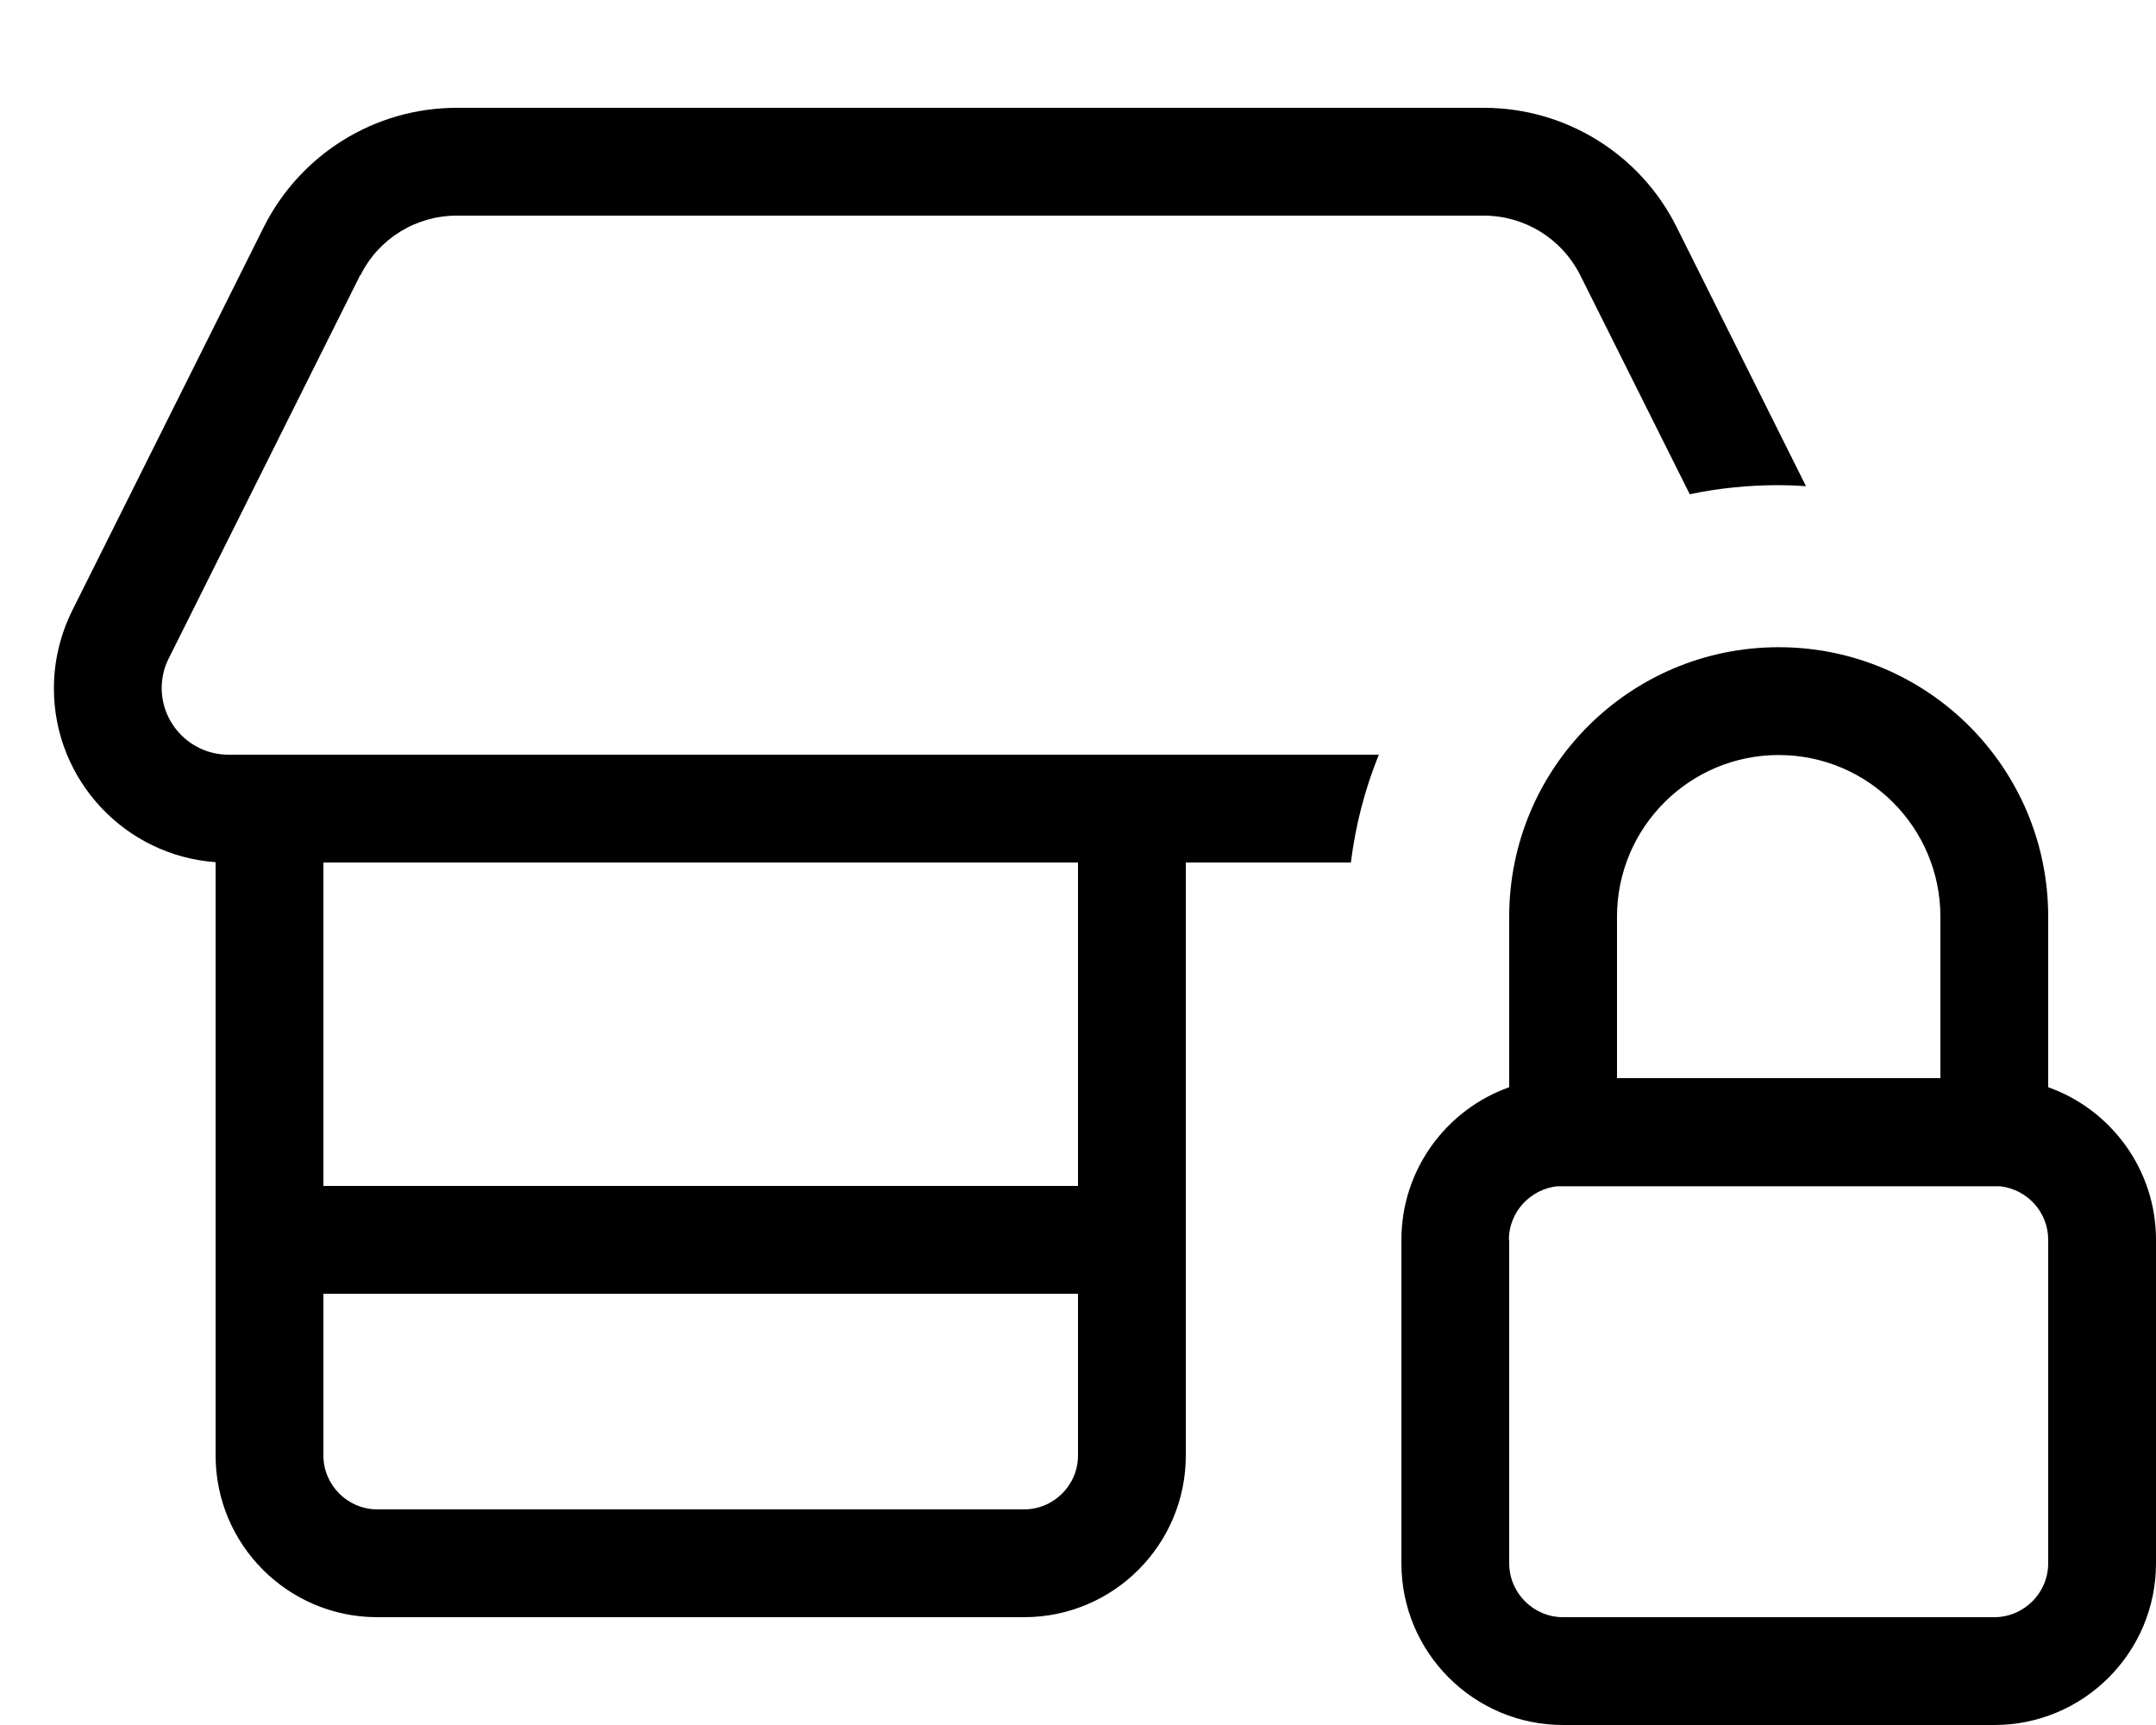 <svg fill="currentColor" xmlns="http://www.w3.org/2000/svg" viewBox="0 0 640 512"><!--! Font Awesome Pro 7.0.1 by @fontawesome - https://fontawesome.com License - https://fontawesome.com/license (Commercial License) Copyright 2025 Fonticons, Inc. --><path fill="currentColor" d="M106.9 81.7L50.1 195.4c-1.4 2.7-2.1 5.8-2.1 8.8 0 10.9 8.9 19.8 19.8 19.8l341.5 0c-4.1 10.1-6.9 20.8-8.3 32l-49 0 0 176c0 26.5-21.5 48-48 48l-192 0c-26.5 0-48-21.5-48-48l0-176.1c-26.8-1.9-48-24.3-48-51.6 0-8 1.9-16 5.5-23.2L78.3 67.4C89.2 45.7 111.3 32 135.6 32l304.9 0c24.2 0 46.4 13.7 57.2 35.4l38.4 76.9c-2.7-.2-5.4-.3-8.1-.3-9.1 0-17.9 .9-26.4 2.7l-32.5-65C463.6 70.8 452.6 64 440.4 64L135.6 64c-12.1 0-23.2 6.8-28.6 17.7zM96 352l224 0 0-96-224 0 0 96zm0 32l0 48c0 8.8 7.2 16 16 16l192 0c8.8 0 16-7.2 16-16l0-48-224 0zm352-63.9l0-48c0-44.2 35.8-80 80-80s80 35.8 80 80l0 50.6c18.6 6.6 32 24.4 32 45.3l0 96c0 26.5-21.5 48-48 48l-128 0c-26.5 0-48-21.5-48-48l0-96c0-20.9 13.4-38.7 32-45.3l0-2.6zm0 47.9l0 96c0 8.8 7.2 16 16 16l128 0c8.8 0 16-7.2 16-16l0-96c0-8.2-6.2-15-14.3-15.9l-131.5 0c-8 .9-14.3 7.7-14.3 15.9zm128-95.9c0-26.5-21.5-48-48-48s-48 21.5-48 48l0 47.9 96 0 0-47.9z"/></svg>
